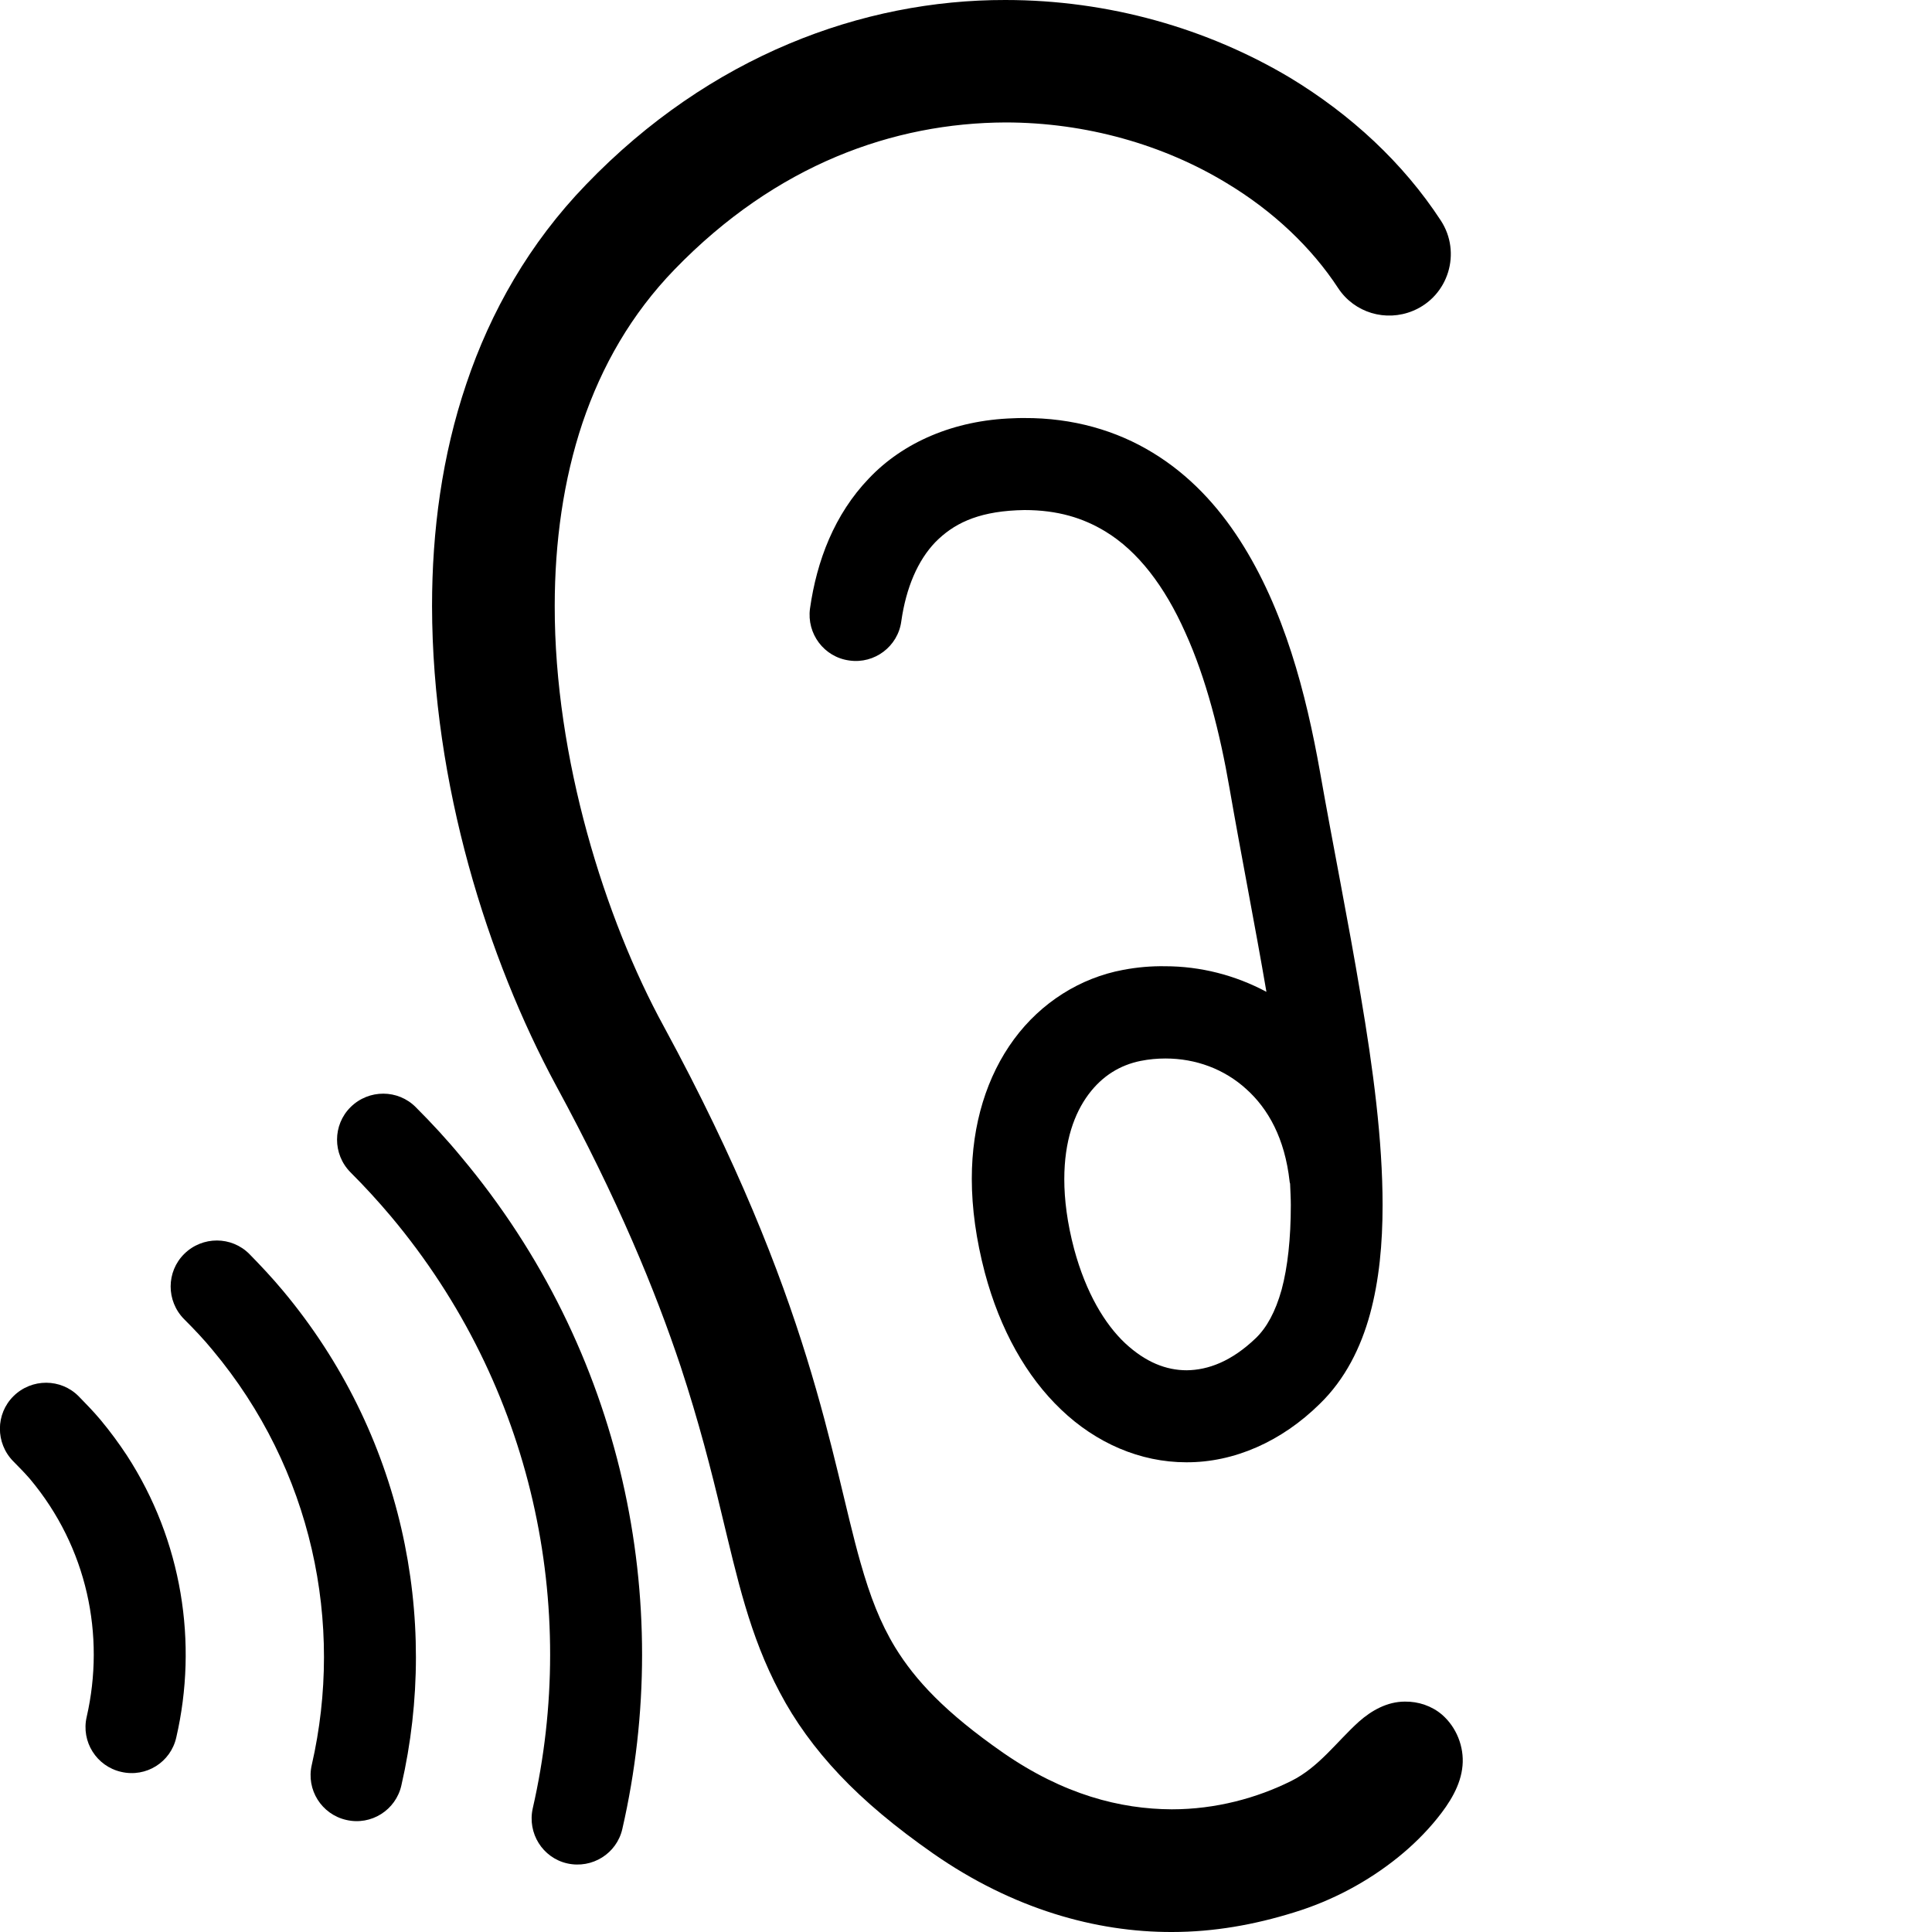 <?xml version="1.0" encoding="utf-8"?>
<!-- Generator: Adobe Illustrator 25.2.0, SVG Export Plug-In . SVG Version: 6.00 Build 0)  -->
<svg version="1.1" id="_x32_" xmlns="http://www.w3.org/2000/svg" xmlns:xlink="http://www.w3.org/1999/xlink" x="0px" y="0px"
	 viewBox="0 0 800 800" style="enable-background:new 0 0 800 800;" xml:space="preserve">
<g>
	<path d="M581.7,704.6c-7.2,0-13.7,3.6-19,8.3c-9.3,8.4-16.6,18.9-28.1,24.6c-14.1,7-31.1,11.7-49.4,11.7
		c-21.4-0.1-44.8-6.1-69.8-23.4c-24-16.7-36.4-30.1-44.7-43.6c-6.2-10.2-10.4-21.1-14.4-35.2c-6-21-11.1-48.7-22.3-84.9
		c-11.2-36.2-28.6-80.8-59.1-137c-24.4-44.6-45.3-111.2-45.2-174.2c0-26.4,3.6-52.2,11.5-75.8c8-23.6,20.2-45,38.1-63.5
		c42.2-43.6,90.8-60.7,137-60.9c33.5,0,65.6,9.3,91.6,25.1c19.3,11.6,35.2,26.7,46.2,43.5c6.7,10.2,19.7,14.1,31,9.4
		c14.7-6.1,20.2-24.1,11.5-37.4c-15.6-23.9-37.3-43.9-62.4-59.1C500,11.8,459.2,0,416.3,0C357.2-0.1,294,23.1,242.7,76.4
		c-23.5,24.3-39.6,52.7-49.6,82.5c-10.1,29.8-14.2,61.1-14.2,92c0.1,74,23.2,146.4,51.3,198.5c25.8,47.5,41.2,85.2,51.6,116.3
		c7.7,23.4,12.7,43.1,17,61.1c6.5,26.7,11.5,50.3,24.1,74c6.2,11.8,14.4,23.2,24.8,34.2c10.4,11,23.1,21.6,38.7,32.5
		c33,23,67.5,32.6,98.9,32.5c17.3,0,34.1-3,50.5-8.1c15.7-4.8,30.6-12.7,43.3-23c5.8-4.7,11.2-10,15.9-15.8
		c5.2-6.4,9.9-13.8,10.6-22c0.7-7.8-2.5-15.9-8.5-21.1C592.9,706.4,587.3,704.5,581.7,704.6z"/>
	<path d="M465.1,401.6c-17.8,3.3-34,13.5-45.2,28.7c-11.2,15.2-17.5,35.1-17.5,57.8c0,12.2,1.8,25.2,5.4,38.9
		c6.3,23.6,17.2,43,31.6,56.7c14.4,13.8,32.7,21.8,51.8,21.8c19.8,0.1,39.5-8.6,55.3-24.2c10.5-10.2,17-23.3,20.8-37.2
		c3.8-14,5.2-29.1,5.2-45.1c0-26.8-3.9-56.4-9.1-87c-5.1-30.6-11.5-62.2-16.8-92.3c-5.8-32.6-14.8-67.4-33.2-96
		c-9.2-14.3-20.9-27-36-36.2c-15-9.2-33.1-14.5-53.3-14.4c-1.5,0-3.1,0-4.6,0.1c-24.6,0.8-45.6,10-59.7,24.9
		c-14.3,14.9-21.6,34.1-24.4,53.9c-1.4,10.4,5.8,20.1,16.3,21.5c10.4,1.5,20.1-5.8,21.5-16.2v0c2-14.1,6.9-25.3,14.1-32.8
		c7.3-7.4,16.9-12.4,33.7-13.2l3.2-0.1c13.8,0,24.3,3.3,33.4,8.8c13.6,8.2,24.7,22.8,33.2,41.9c8.6,18.9,14.4,41.8,18.3,64.4
		c4.9,28.2,10.6,56.9,15.3,84.4c-12.9-6.9-27.3-10.6-42-10.6C476.7,400,470.9,400.5,465.1,401.6z M534,489.2c0,0.3,0.1,0.6,0.2,0.9
		c0.1,2.9,0.3,6,0.3,8.9c0,13.8-1.3,25.7-3.8,35c-2.6,9.3-6.2,15.7-10.6,20c-10.2,9.8-19.9,13.3-28.7,13.4c-8.5,0-17-3.3-25.5-11.2
		c-8.4-7.9-16.2-20.8-21.1-38.9c-2.9-10.9-4.1-20.6-4.1-29c0-15.9,4.2-27.3,10-35.1c5.8-7.8,13.2-12.2,21.6-13.9
		c3.5-0.7,6.9-1,10.3-1c12.6,0,24.4,4.4,33.5,12.7C525.1,459.1,532,471.3,534,489.2z"/>
</g>
<path d="M172.2,458.5c-7.4-7.5-19.5-7.5-27-0.1c-7.5,7.4-7.5,19.5-0.1,27c5.9,5.9,11.5,12,16.8,18.3
	c59.1,70.5,77.8,161.6,58.7,245.1c-2.3,10.3,4.1,20.5,14.3,22.8c10.3,2.3,20.5-4.1,22.8-14.3c21.7-94.6,0.4-198.1-66.6-278.1
	C185.1,471.9,178.7,465,172.2,458.5z"/>
<path d="M103.3,519.3c-7.4-7.5-19.5-7.5-27-0.1c-7.5,7.4-7.5,19.5-0.1,27c4.2,4.2,8.2,8.4,11.8,12.8
	c41.4,49.5,54.5,113.3,41.1,171.8c-2.4,10.3,4.1,20.5,14.3,22.8c10.3,2.4,20.5-4.1,22.8-14.3c16-69.6,0.3-145.8-49-204.8
	C112.7,529.1,108,524.1,103.3,519.3z"/>
<path d="M41.6,587.9c-3.1-3.7-6.2-6.8-9-9.7c-7.4-7.5-19.5-7.5-27-0.1c-7.5,7.4-7.5,19.5-0.1,27l0,0c2.6,2.6,4.9,5,6.9,7.3
	c23.8,28.4,31.2,64.8,23.5,98.5c-2.4,10.3,4.1,20.5,14.3,22.8c10.3,2.4,20.5-4,22.8-14.3l0,0c9-39,2.5-81.4-20.5-116.8
	C49.2,597.6,45.6,592.7,41.6,587.9z"/>
</svg>
